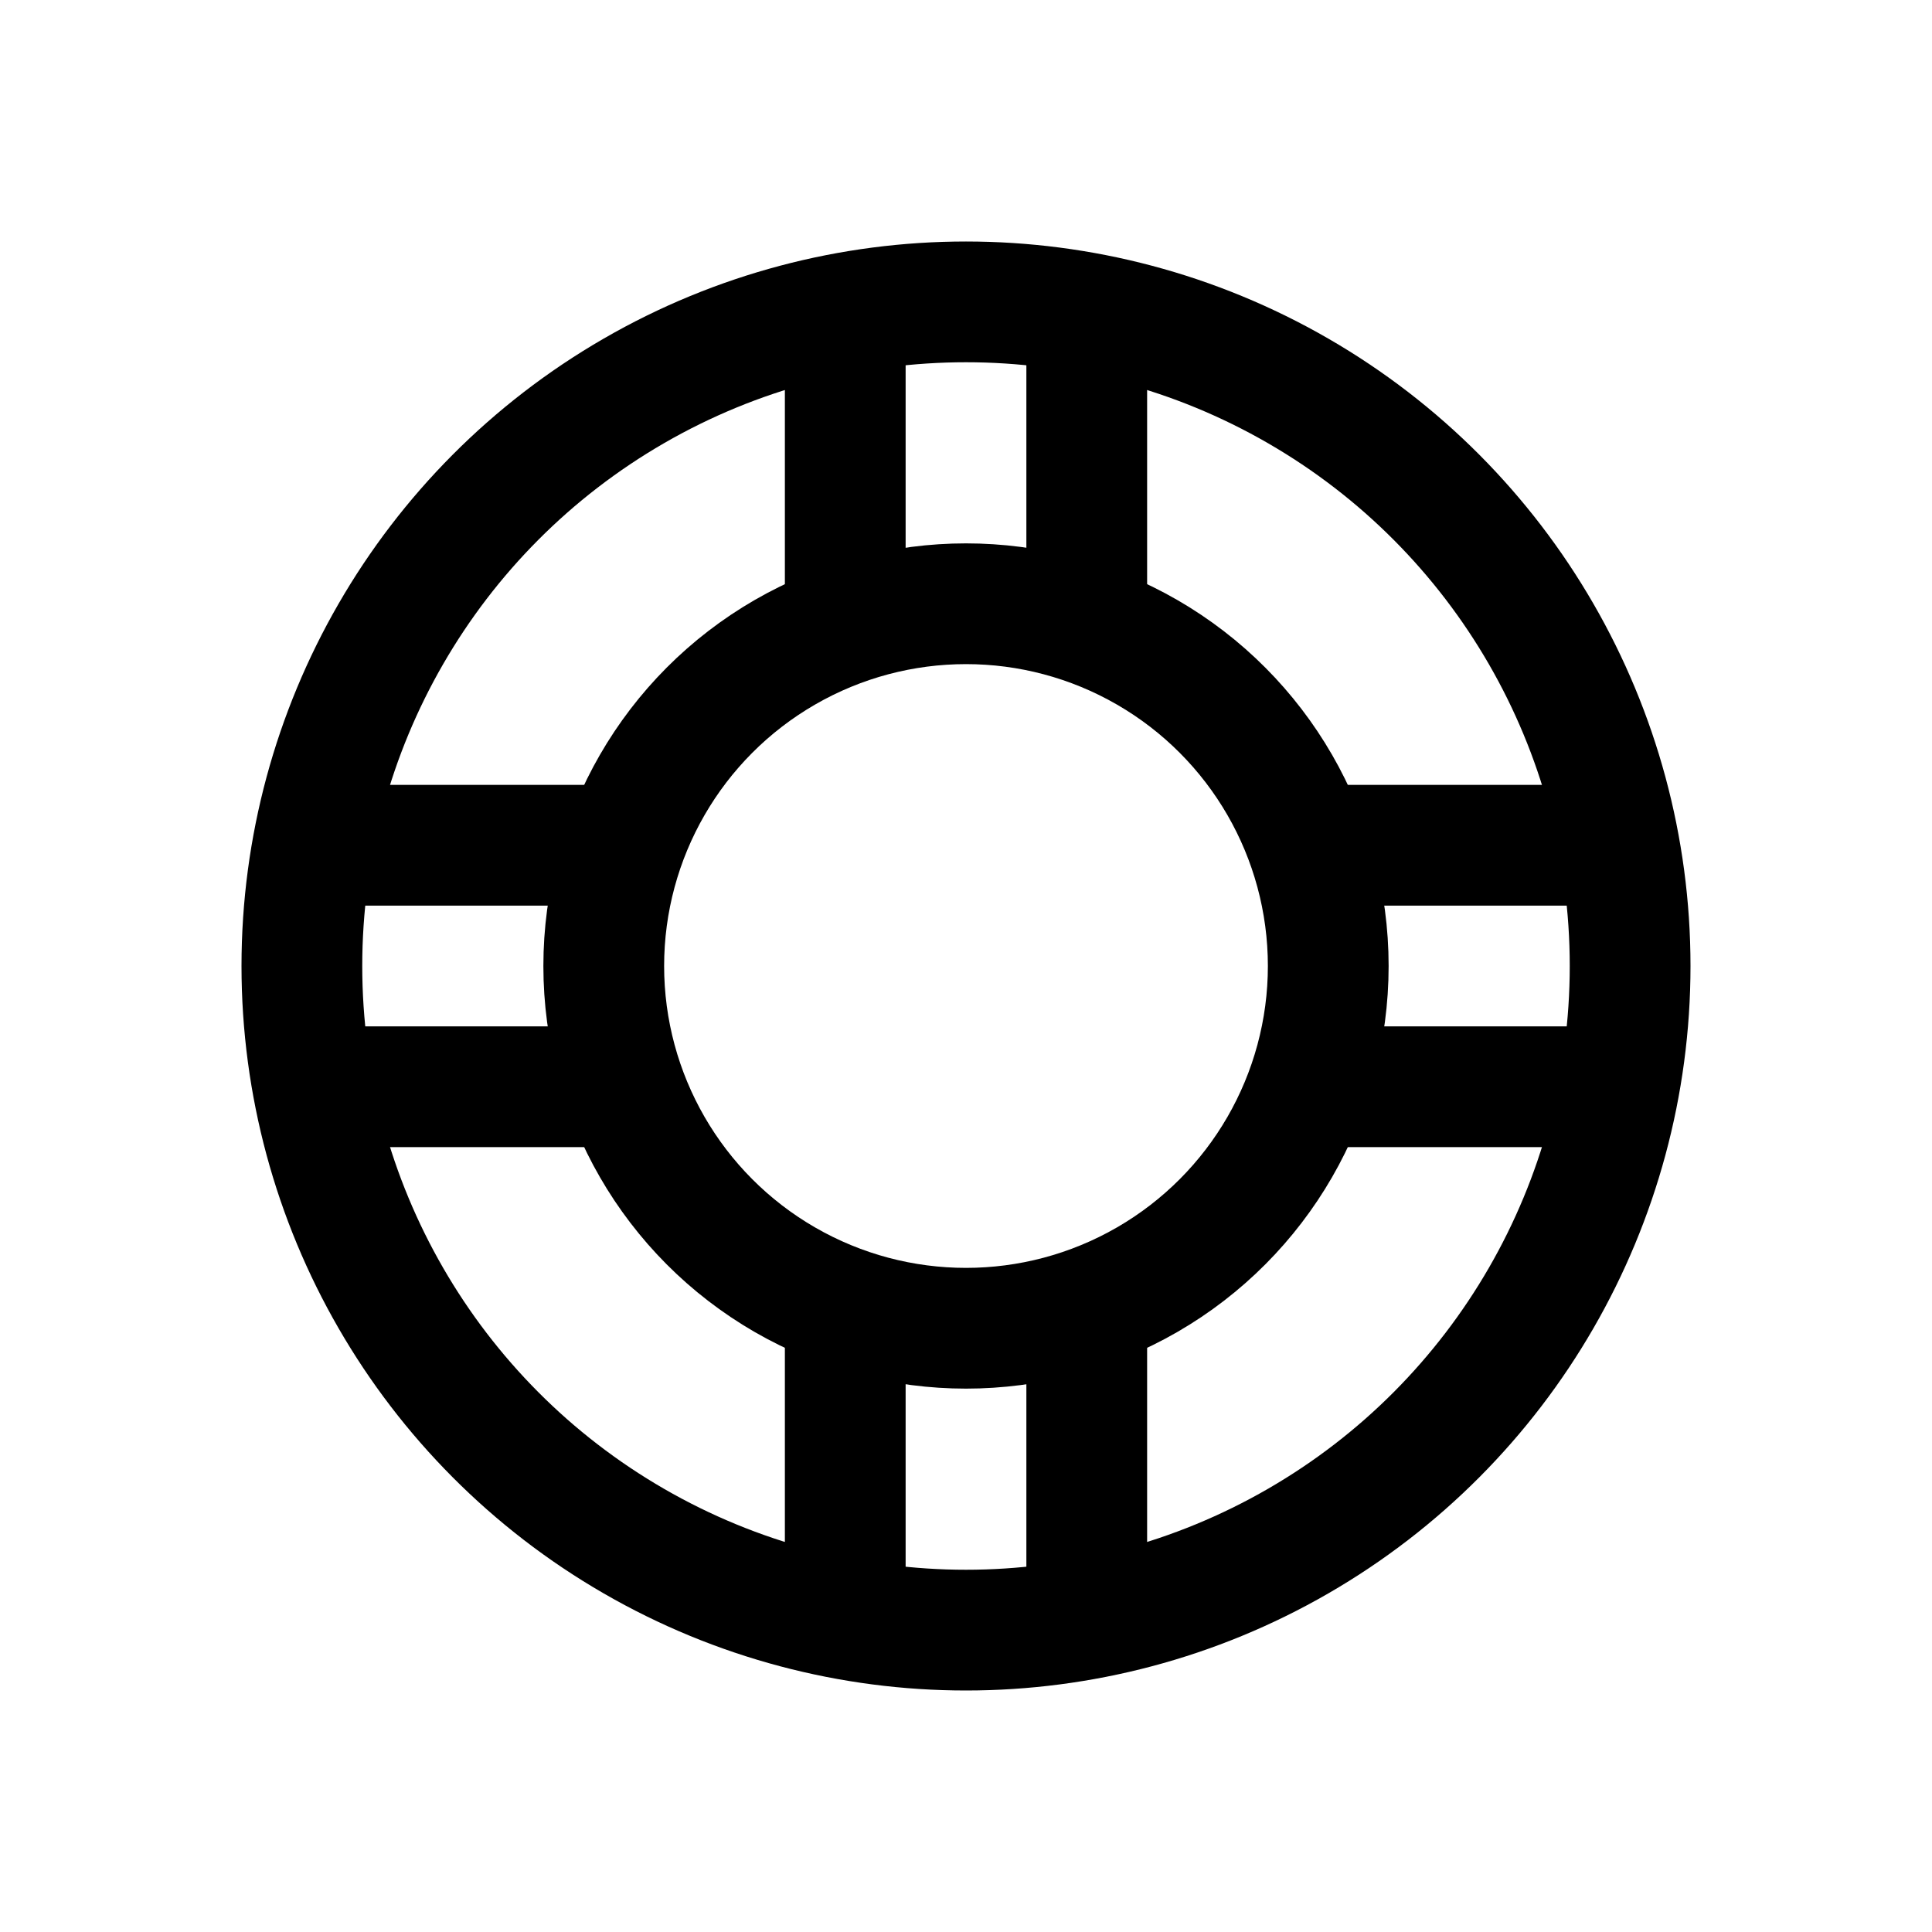 <?xml version="1.0" encoding="iso-8859-1"?>
<!-- Generator: Adobe Illustrator 19.1.0, SVG Export Plug-In . SVG Version: 6.00 Build 0)  -->
<svg version="1.1" id="Layer_1" xmlns="http://www.w3.org/2000/svg" xmlns:xlink="http://www.w3.org/1999/xlink" x="0px" y="0px"
	 viewBox="0 0 32 32" style="enable-background:new 0 0 32 32;" xml:space="preserve">
<circle style="fill:none;stroke:#000000;stroke-width:2;stroke-miterlimit:10;" cx="16" cy="16" r="11"/>
<circle style="fill:none;stroke:#000000;stroke-width:2;stroke-miterlimit:10;" cx="16" cy="16" r="6"/>
<line style="fill:none;stroke:#000000;stroke-width:2;stroke-miterlimit:10;" x1="14" y1="10.486" x2="14" y2="5"/>
<line style="fill:none;stroke:#000000;stroke-width:2;stroke-miterlimit:10;" x1="18" y1="10.486" x2="18" y2="5"/>
<line style="fill:none;stroke:#000000;stroke-width:2;stroke-miterlimit:10;" x1="18" y1="21.514" x2="18" y2="27"/>
<line style="fill:none;stroke:#000000;stroke-width:2;stroke-miterlimit:10;" x1="14" y1="21.514" x2="14" y2="27"/>
<line style="fill:none;stroke:#000000;stroke-width:2;stroke-miterlimit:10;" x1="21.514" y1="14" x2="27" y2="14"/>
<line style="fill:none;stroke:#000000;stroke-width:2;stroke-miterlimit:10;" x1="21.514" y1="18" x2="27" y2="18"/>
<line style="fill:none;stroke:#000000;stroke-width:2;stroke-miterlimit:10;" x1="10.486" y1="18" x2="5" y2="18"/>
<line style="fill:none;stroke:#000000;stroke-width:2;stroke-miterlimit:10;" x1="10.486" y1="14" x2="5" y2="14"/>
</svg>
